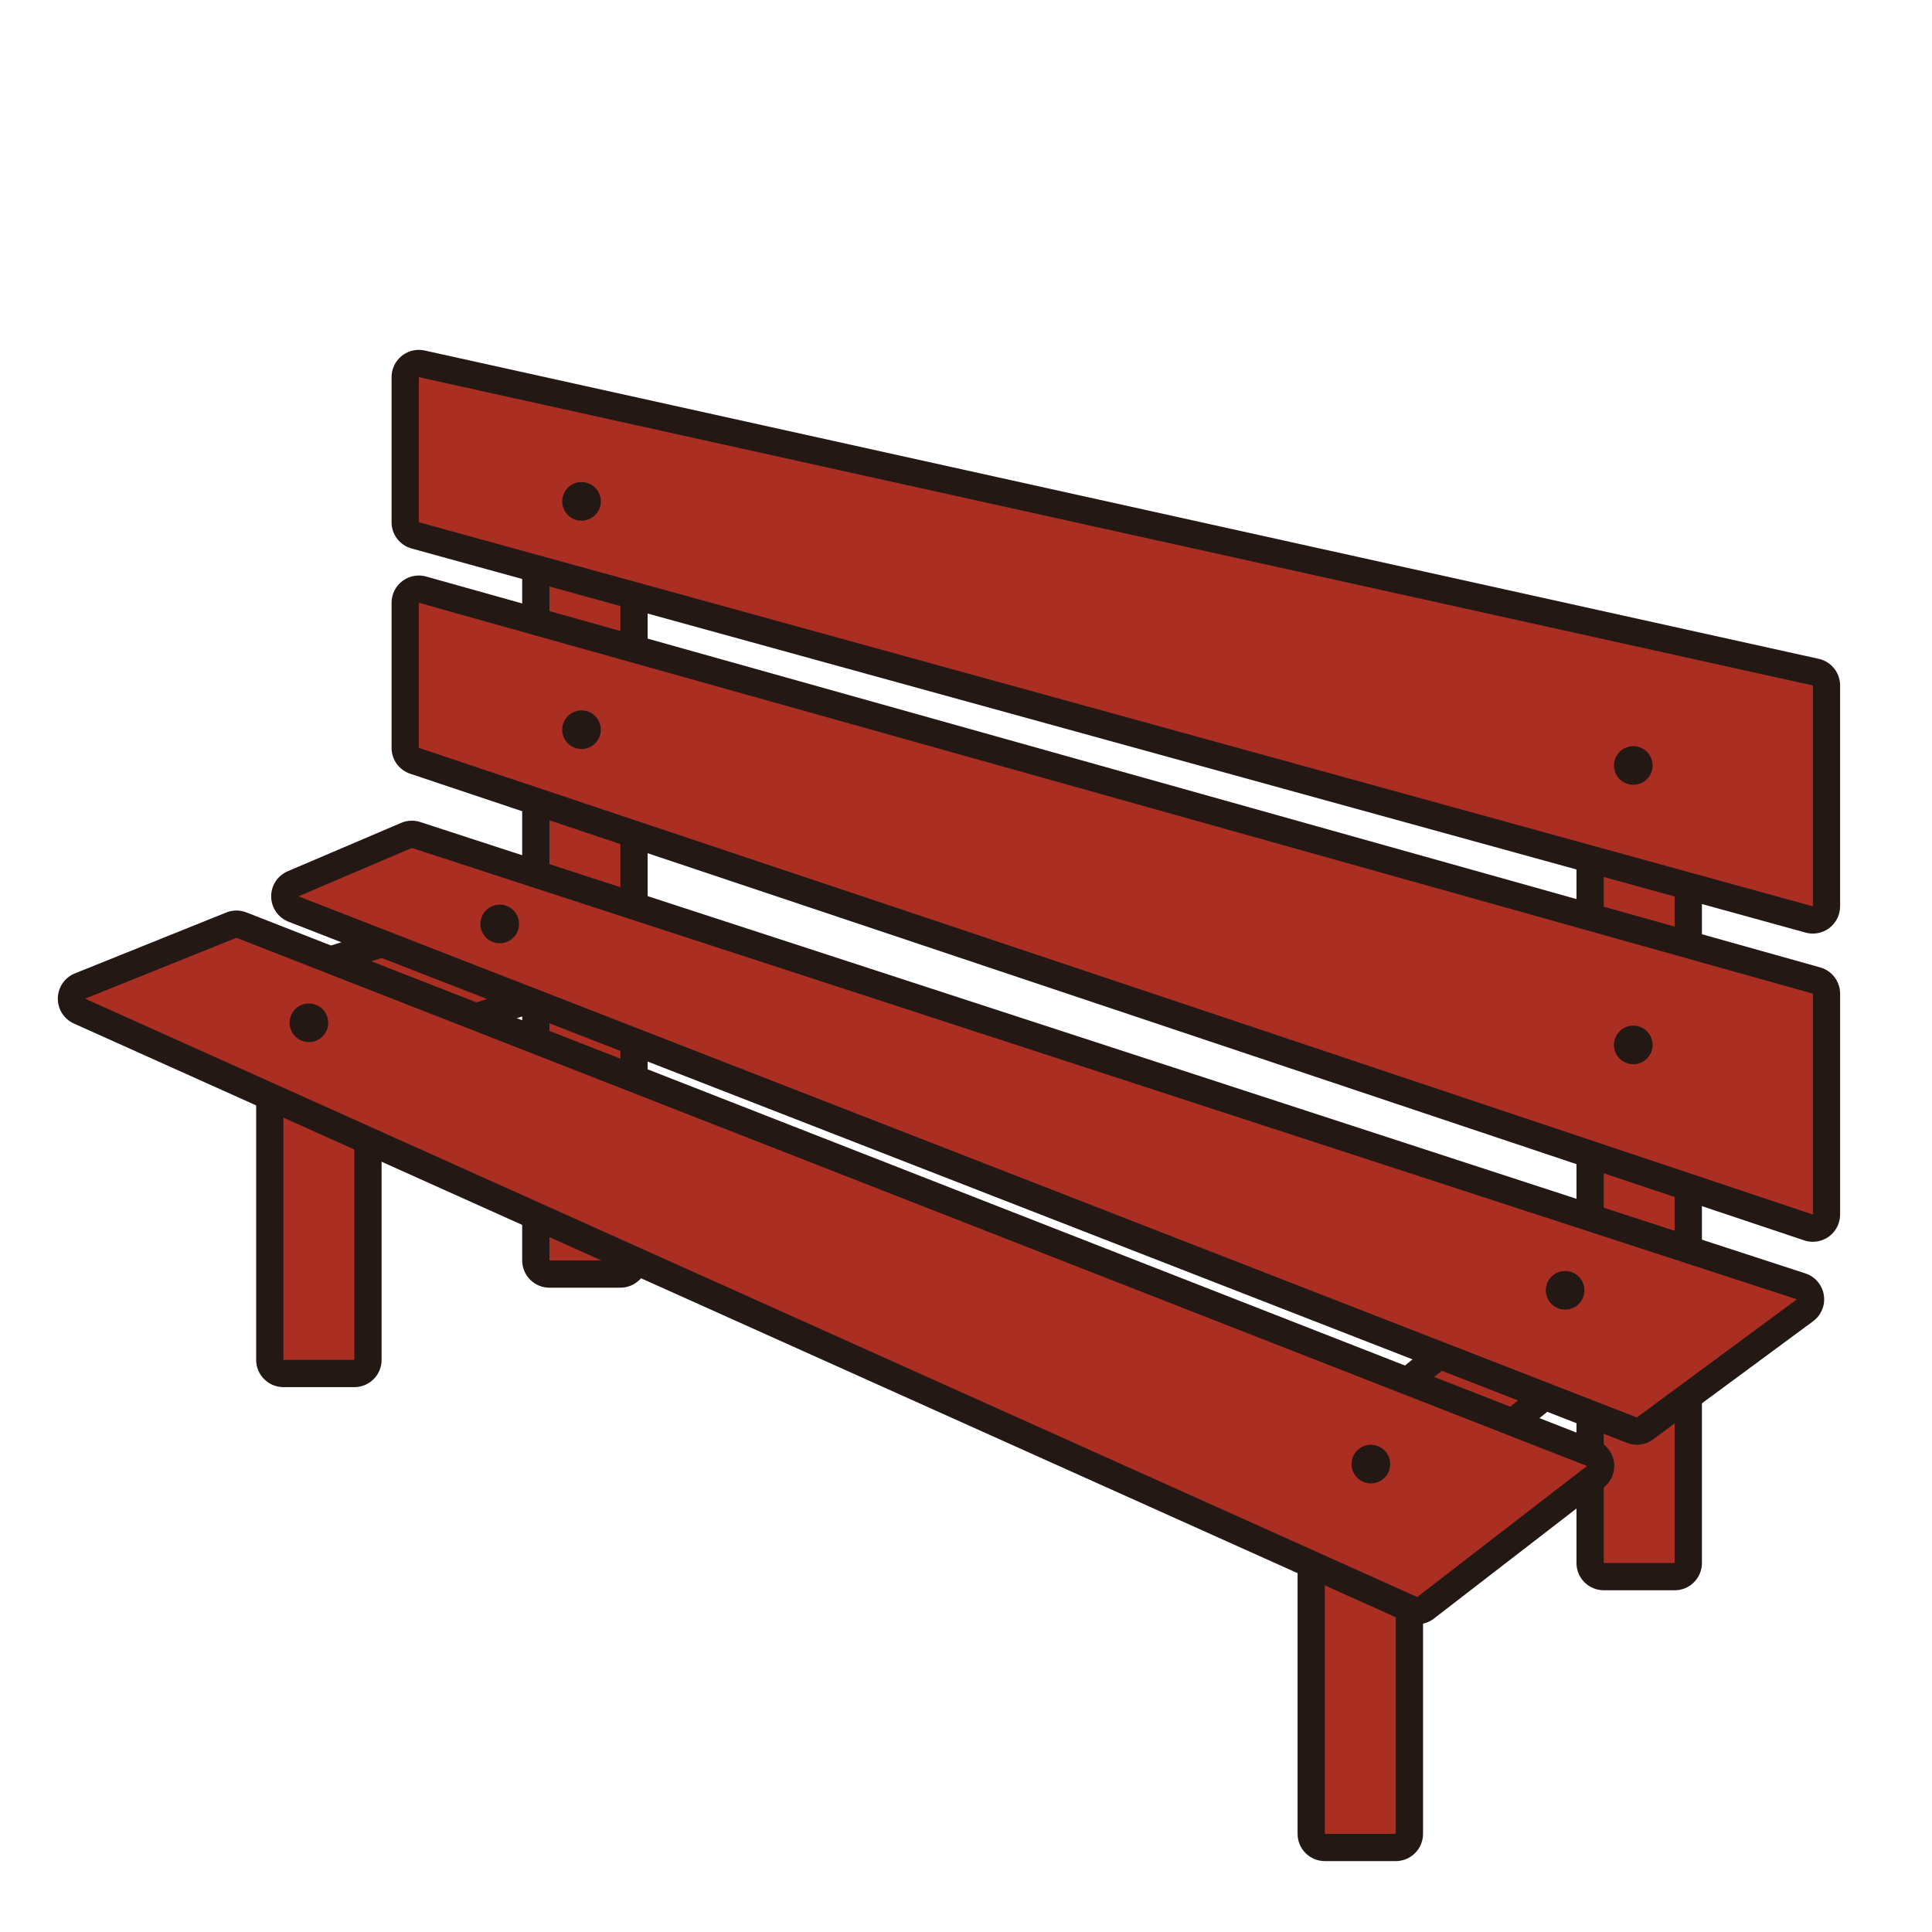 <?xml version="1.0" encoding="utf-8"?>
<!-- Generator: Adobe Illustrator 16.0.0, SVG Export Plug-In . SVG Version: 6.00 Build 0)  -->
<!DOCTYPE svg PUBLIC "-//W3C//DTD SVG 1.1//EN" "http://www.w3.org/Graphics/SVG/1.1/DTD/svg11.dtd">
<svg version="1.1" xmlns="http://www.w3.org/2000/svg" xmlns:xlink="http://www.w3.org/1999/xlink" x="0px" y="0px"
	 width="566.93px" height="566.93px" viewBox="0 0 566.93 566.93" enable-background="new 0 0 566.93 566.93" xml:space="preserve">
<g id="fond" display="none">
	
		<rect x="-8889.913" y="-8861.898" display="inline" fill-rule="evenodd" clip-rule="evenodd" fill="#58595B" width="15942.492" height="15814.695"/>
</g>
<g id="en_cours">
</g>
<g id="fini">
	<g>
		<g>
			<path fill="#AB2E23" d="M161.231,373.864c-2.209,0-4-1.791-4-4V152.997c0-2.209,1.791-4,4-4h20.814c2.209,0,4,1.791,4,4v216.867
				c0,2.209-1.791,4-4,4H161.231z"/>
			<path fill="#241815" d="M182.046,152.997v216.867h-20.814V152.997H182.046 M182.046,144.997h-20.814c-4.418,0-8,3.582-8,8
				v216.867c0,4.418,3.582,8,8,8h20.814c4.418,0,8-3.582,8-8V152.997C190.046,148.579,186.464,144.997,182.046,144.997
				L182.046,144.997z"/>
		</g>
		<g>
			<path fill="#AB2E23" d="M83.164,403.045c-2.209,0-4-1.791-4-4v-100.29c0-2.209,1.791-4,4-4h20.814c2.209,0,4,1.791,4,4v100.29
				c0,2.209-1.791,4-4,4H83.164z"/>
			<path fill="#241815" d="M103.979,298.755v100.29H83.164v-100.29H103.979 M103.979,290.755H83.164c-4.418,0-8,3.582-8,8v100.29
				c0,4.418,3.582,8,8,8h20.814c4.418,0,8-3.582,8-8v-100.29C111.979,294.337,108.396,290.755,103.979,290.755L103.979,290.755z"/>
		</g>
		<g>
			<path fill="#AB2E23" d="M388.764,542.126c-2.209,0-4-1.791-4-4V436.199c0-2.209,1.791-4,4-4h20.815c2.209,0,4,1.791,4,4v101.927
				c0,2.209-1.791,4-4,4H388.764z"/>
			<path fill="#241815" d="M409.579,436.199v101.927h-20.815V436.199H409.579 M409.579,428.199h-20.815c-4.418,0-8,3.582-8,8
				v101.927c0,4.418,3.582,8,8,8h20.815c4.418,0,8-3.582,8-8V436.199C417.579,431.781,413.997,428.199,409.579,428.199
				L409.579,428.199z"/>
		</g>
		<g>
			<path fill="#AB2E23" d="M404.472,448.066c-0.14,0-0.28-0.008-0.421-0.022c-1.055-0.111-2.022-0.638-2.689-1.463l-13.087-16.185
				c-1.389-1.718-1.122-4.236,0.596-5.625l68.955-55.76c0.74-0.599,1.629-0.89,2.513-0.89c1.166,0,2.321,0.507,3.112,1.484
				l13.089,16.185c0.667,0.825,0.979,1.882,0.867,2.937c-0.111,1.055-0.638,2.022-1.463,2.689l-68.957,55.76
				C406.271,447.755,405.383,448.066,404.472,448.066z"/>
			<path fill="#241815" d="M460.34,372.122l13.089,16.185l-68.957,55.76l-13.087-16.185L460.34,372.122 M460.335,364.122
				c-1.767,0-3.545,0.582-5.025,1.779l-68.955,55.76c-3.436,2.778-3.969,7.815-1.19,11.251l13.087,16.185
				c1.334,1.649,3.269,2.702,5.379,2.925c0.281,0.03,0.563,0.045,0.842,0.045c1.822,0,3.6-0.623,5.03-1.779l68.957-55.76
				c1.649-1.334,2.702-3.27,2.925-5.379c0.224-2.11-0.4-4.223-1.734-5.872l-13.089-16.185
				C464.979,365.137,462.667,364.122,460.335,364.122L460.335,364.122z"/>
		</g>
		<g>
			<path fill="#AB2E23" d="M97.611,311.535c-0.635,0-1.266-0.151-1.84-0.448c-0.942-0.488-1.651-1.33-1.973-2.341L87.5,288.907
				c-0.668-2.106,0.496-4.354,2.602-5.023l69.274-21.997c0.403-0.128,0.811-0.188,1.212-0.188c1.696,0,3.271,1.087,3.812,2.79
				l6.302,19.837c0.321,1.011,0.228,2.108-0.261,3.051c-0.487,0.941-1.33,1.651-2.341,1.973l-69.277,21.999
				C98.427,311.473,98.019,311.535,97.611,311.535z"/>
			<path fill="#241815" d="M160.587,265.699l6.302,19.837l-69.277,21.999l-6.299-19.839L160.587,265.699 M160.589,257.697
				c-0.803,0-1.617,0.121-2.423,0.377l-69.274,21.997c-4.211,1.337-6.541,5.835-5.204,10.046l6.299,19.839
				c0.643,2.022,2.062,3.707,3.945,4.683c1.147,0.595,2.411,0.896,3.68,0.896c0.814,0,1.631-0.124,2.421-0.375l69.277-21.999
				c2.022-0.643,3.707-2.062,4.683-3.946c0.977-1.884,1.163-4.078,0.521-6.101l-6.301-19.837
				C167.13,259.872,163.981,257.697,160.589,257.697L160.589,257.697z"/>
		</g>
		<g>
			<path fill="#AB2E23" d="M470.604,462.651c-2.209,0-4-1.791-4-4v-260.93c0-2.209,1.791-4,4-4h20.814c2.209,0,4,1.791,4,4v260.93
				c0,2.209-1.791,4-4,4H470.604z"/>
			<path fill="#241815" d="M491.419,197.722v260.93h-20.814v-260.93H491.419 M491.419,189.722h-20.814c-4.418,0-8,3.582-8,8v260.93
				c0,4.418,3.582,8,8,8h20.814c4.418,0,8-3.582,8-8v-260.93C499.419,193.304,495.837,189.722,491.419,189.722L491.419,189.722z"/>
		</g>
		<g>
			<path fill="#AB2E23" d="M531.965,269.952c-0.355,0-0.713-0.047-1.063-0.144l-409.063-112.71
				c-1.735-0.479-2.938-2.057-2.938-3.856v-42.575c0-1.213,0.55-2.359,1.495-3.119c0.717-0.575,1.603-0.881,2.505-0.881
				c0.288,0,0.577,0.031,0.864,0.095l409.063,90.475c1.832,0.405,3.136,2.029,3.136,3.905v64.811c0,1.248-0.583,2.426-1.576,3.182
				C533.685,269.671,532.831,269.952,531.965,269.952z"/>
			<path fill="#241815" d="M122.901,110.667l409.063,90.475v64.811l-409.063-112.71V110.667 M122.901,102.667
				c-1.805,0-3.575,0.611-5.009,1.763c-1.892,1.518-2.991,3.813-2.991,6.237v42.575c0,3.6,2.404,6.756,5.875,7.713l409.063,112.71
				c0.7,0.192,1.415,0.287,2.125,0.287c1.732,0,3.438-0.563,4.848-1.636c1.986-1.514,3.152-3.867,3.152-6.364v-64.811
				c0-3.753-2.608-7.001-6.272-7.812l-409.063-90.475C124.057,102.729,123.478,102.667,122.901,102.667L122.901,102.667z"/>
		</g>
		<g>
			<path fill="#AB2E23" d="M531.965,360.392c-0.427,0-0.855-0.068-1.27-0.207L121.632,223.254c-1.631-0.546-2.73-2.073-2.73-3.793
				v-42.576c0-1.252,0.586-2.432,1.583-3.188c0.703-0.533,1.555-0.813,2.417-0.813c0.361,0,0.725,0.049,1.08,0.148L533.045,287.73
				c1.727,0.484,2.92,2.059,2.92,3.852v64.81c0,1.287-0.619,2.495-1.663,3.246C533.612,360.135,532.793,360.392,531.965,360.392z"/>
			<path fill="#241815" d="M122.901,176.885l409.063,114.697v64.81L122.901,219.461V176.885 M122.901,168.885
				c-1.726,0-3.427,0.559-4.833,1.625c-1.995,1.513-3.167,3.871-3.167,6.375v42.576c0,3.439,2.199,6.494,5.461,7.586
				l409.063,136.931c0.829,0.278,1.687,0.414,2.538,0.414c1.657,0,3.296-0.515,4.675-1.507c2.088-1.504,3.326-3.92,3.326-6.493
				v-64.81c0-3.587-2.387-6.734-5.84-7.703L125.062,169.182C124.351,168.982,123.624,168.885,122.901,168.885L122.901,168.885z"/>
		</g>
		<g>
			<path fill="#AB2E23" d="M480.32,419.941c-0.489,0-0.981-0.09-1.451-0.272L86.12,266.745c-1.516-0.59-2.522-2.038-2.548-3.664
				c-0.026-1.625,0.935-3.105,2.43-3.743l33.276-14.192c0.5-0.213,1.034-0.32,1.569-0.32c0.418,0,0.836,0.065,1.239,0.197
				l406.44,132.448c1.425,0.464,2.47,1.685,2.709,3.164c0.239,1.479-0.367,2.967-1.573,3.856l-46.968,34.669
				C481.997,419.675,481.163,419.941,480.32,419.941z"/>
			<path fill="#241815" d="M120.848,248.825l406.44,132.448l-46.968,34.668L87.571,263.018L120.848,248.825 M120.848,240.825
				c-1.07,0-2.138,0.215-3.139,0.642l-33.276,14.192c-2.99,1.275-4.912,4.234-4.86,7.485c0.052,3.252,2.066,6.148,5.097,7.328
				l392.749,152.924c0.938,0.365,1.923,0.545,2.901,0.545c1.686,0,3.355-0.532,4.752-1.563l46.968-34.668
				c2.411-1.779,3.625-4.757,3.146-7.714c-0.479-2.958-2.57-5.4-5.419-6.329l-406.44-132.448
				C122.52,240.956,121.683,240.825,120.848,240.825L120.848,240.825z"/>
		</g>
		<g>
			<path fill="#AB2E23" d="M415.875,472.632c-0.555,0-1.113-0.115-1.638-0.352L23.326,296.703c-1.463-0.656-2.393-2.124-2.36-3.728
				c0.031-1.604,1.019-3.033,2.506-3.632l44.414-17.869c0.479-0.192,0.986-0.289,1.493-0.289c0.494,0,0.988,0.092,1.457,0.274
				l396.303,154.993c1.342,0.525,2.298,1.731,2.503,3.158c0.204,1.427-0.375,2.853-1.516,3.733l-49.806,38.453
				C417.607,472.349,416.745,472.632,415.875,472.632z"/>
			<path fill="#241815" d="M69.379,275.186l396.303,154.993l-49.806,38.453L24.965,293.055L69.379,275.186 M69.379,267.186
				c-1.015,0-2.028,0.192-2.986,0.578l-44.414,17.869c-2.976,1.197-4.948,4.057-5.012,7.264s1.794,6.142,4.721,7.456L412.599,475.93
				c1.049,0.471,2.166,0.702,3.276,0.702c1.739,0,3.464-0.567,4.89-1.668l49.806-38.453c2.282-1.761,3.439-4.613,3.03-7.467
				c-0.408-2.854-2.32-5.266-5.005-6.315L72.293,267.735C71.355,267.369,70.367,267.186,69.379,267.186L69.379,267.186z"/>
		</g>
		<g>
			<circle fill="#241815" cx="479.271" cy="224.626" r="5.667"/>
			<circle fill="#241815" cx="170.639" cy="147.126" r="5.667"/>
			<circle fill="#241815" cx="170.639" cy="214.126" r="5.667"/>
			<circle fill="#241815" cx="146.639" cy="271.126" r="5.667"/>
			<circle fill="#241815" cx="90.639" cy="300.126" r="5.667"/>
			<circle fill="#241815" cx="479.271" cy="306.626" r="5.667"/>
			<circle fill="#241815" cx="459.271" cy="378.626" r="5.667"/>
			<circle fill="#241815" cx="402.271" cy="429.626" r="5.667"/>
		</g>
	</g>
</g>
</svg>
